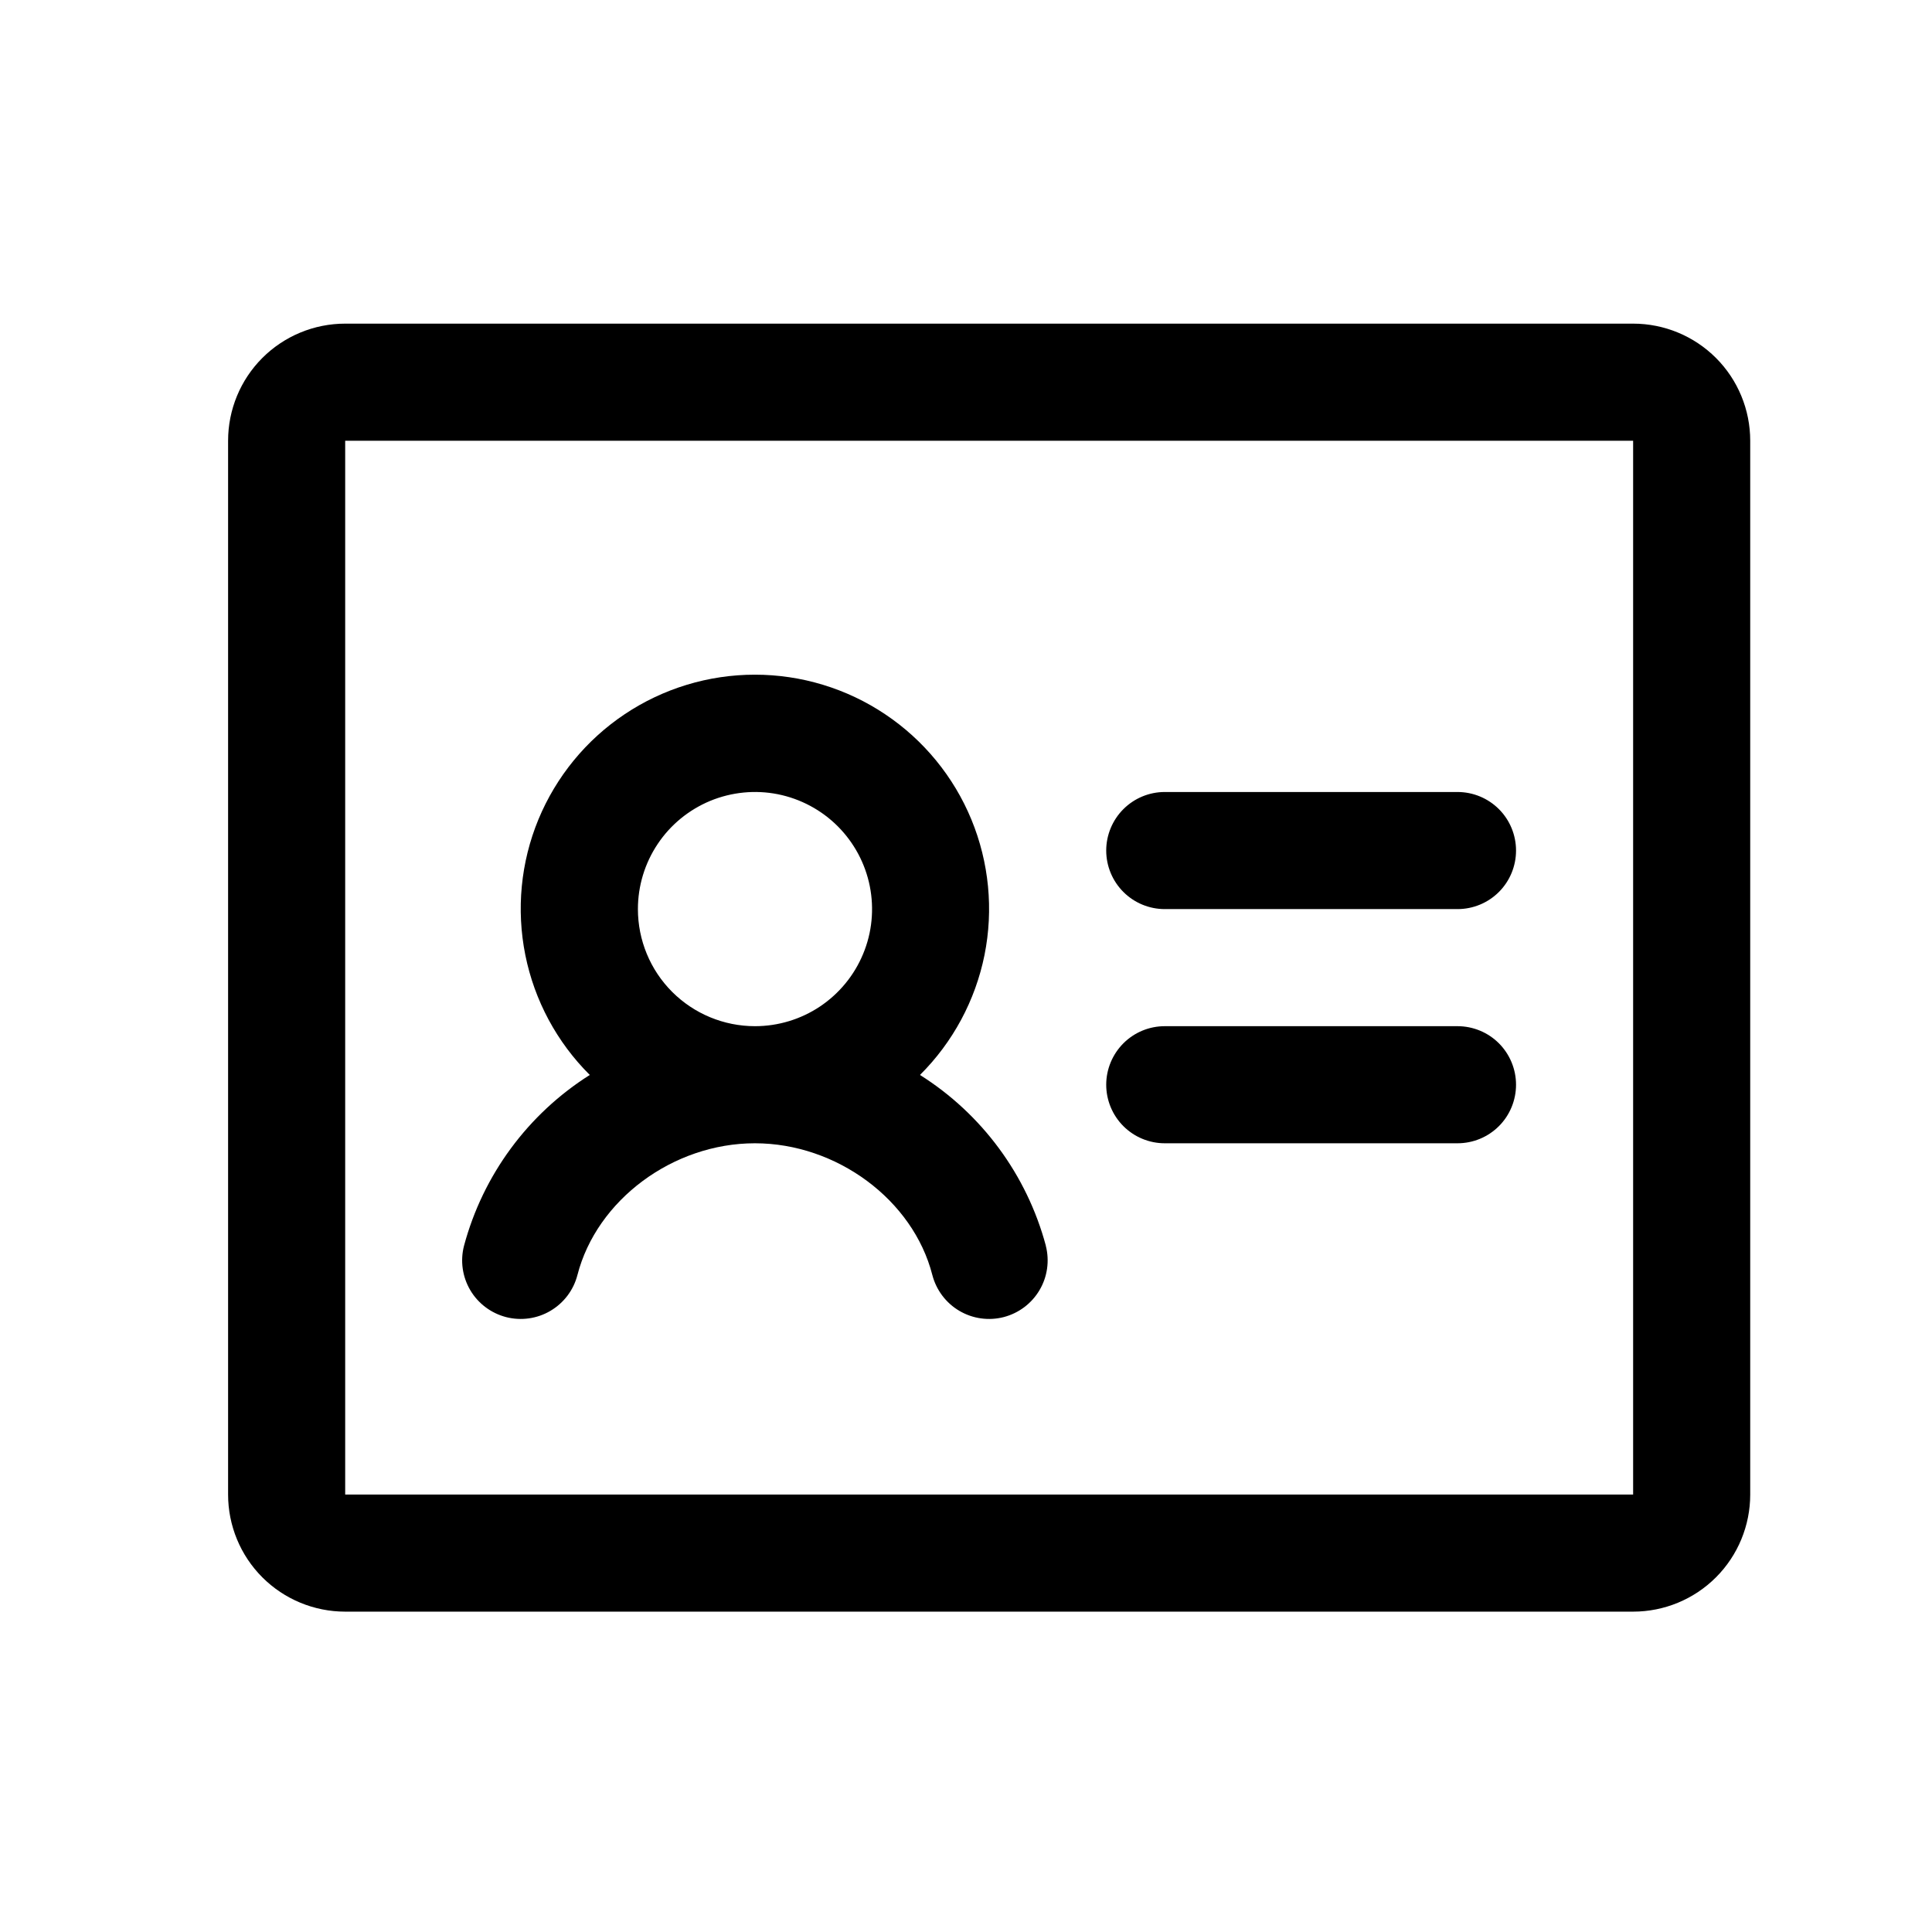 <svg width="33" height="33" viewBox="0 0 33 33" fill="none" xmlns="http://www.w3.org/2000/svg">
<path d="M25.895 14.528C25.895 14.793 25.79 15.048 25.603 15.235C25.415 15.423 25.161 15.528 24.895 15.528H19.895C19.63 15.528 19.376 15.423 19.188 15.235C19.001 15.048 18.895 14.793 18.895 14.528C18.895 14.263 19.001 14.008 19.188 13.821C19.376 13.633 19.63 13.528 19.895 13.528H24.895C25.161 13.528 25.415 13.633 25.603 13.821C25.79 14.008 25.895 14.263 25.895 14.528ZM24.895 17.528H19.895C19.63 17.528 19.376 17.633 19.188 17.821C19.001 18.009 18.895 18.263 18.895 18.528C18.895 18.793 19.001 19.048 19.188 19.235C19.376 19.423 19.63 19.528 19.895 19.528H24.895C25.161 19.528 25.415 19.423 25.603 19.235C25.79 19.048 25.895 18.793 25.895 18.528C25.895 18.263 25.79 18.009 25.603 17.821C25.415 17.633 25.161 17.528 24.895 17.528ZM29.895 7.528V25.528C29.895 26.058 29.685 26.567 29.31 26.942C28.935 27.317 28.426 27.528 27.895 27.528H5.896C5.365 27.528 4.856 27.317 4.481 26.942C4.106 26.567 3.896 26.058 3.896 25.528V7.528C3.896 6.998 4.106 6.489 4.481 6.114C4.856 5.739 5.365 5.528 5.896 5.528H27.895C28.426 5.528 28.935 5.739 29.31 6.114C29.685 6.489 29.895 6.998 29.895 7.528ZM27.895 25.528V7.528H5.896V25.528H27.895ZM17.863 21.278C17.929 21.535 17.891 21.808 17.756 22.036C17.621 22.265 17.401 22.43 17.144 22.497C16.887 22.563 16.615 22.525 16.386 22.39C16.157 22.255 15.992 22.035 15.925 21.778C15.597 20.496 14.293 19.528 12.894 19.528C11.495 19.528 10.193 20.496 9.863 21.778C9.797 22.035 9.631 22.255 9.402 22.39C9.174 22.525 8.901 22.563 8.644 22.497C8.387 22.43 8.167 22.265 8.032 22.036C7.898 21.808 7.859 21.535 7.926 21.278C8.25 20.07 9.017 19.029 10.074 18.361C9.512 17.802 9.129 17.089 8.973 16.313C8.817 15.536 8.894 14.731 9.196 13.998C9.499 13.266 10.011 12.64 10.669 12.2C11.328 11.759 12.102 11.524 12.894 11.524C13.686 11.524 14.461 11.759 15.119 12.2C15.777 12.64 16.29 13.266 16.592 13.998C16.894 14.731 16.972 15.536 16.816 16.313C16.659 17.089 16.276 17.802 15.714 18.361C16.773 19.028 17.54 20.07 17.864 21.278H17.863ZM12.896 17.528C13.291 17.528 13.678 17.411 14.007 17.191C14.335 16.971 14.592 16.659 14.743 16.293C14.895 15.928 14.934 15.526 14.857 15.138C14.78 14.75 14.589 14.394 14.31 14.114C14.03 13.834 13.674 13.644 13.286 13.566C12.898 13.489 12.496 13.529 12.13 13.68C11.765 13.832 11.452 14.088 11.233 14.417C11.013 14.746 10.896 15.133 10.896 15.528C10.896 16.058 11.106 16.567 11.481 16.942C11.856 17.317 12.365 17.528 12.896 17.528Z" fill="black"/>
</svg>
